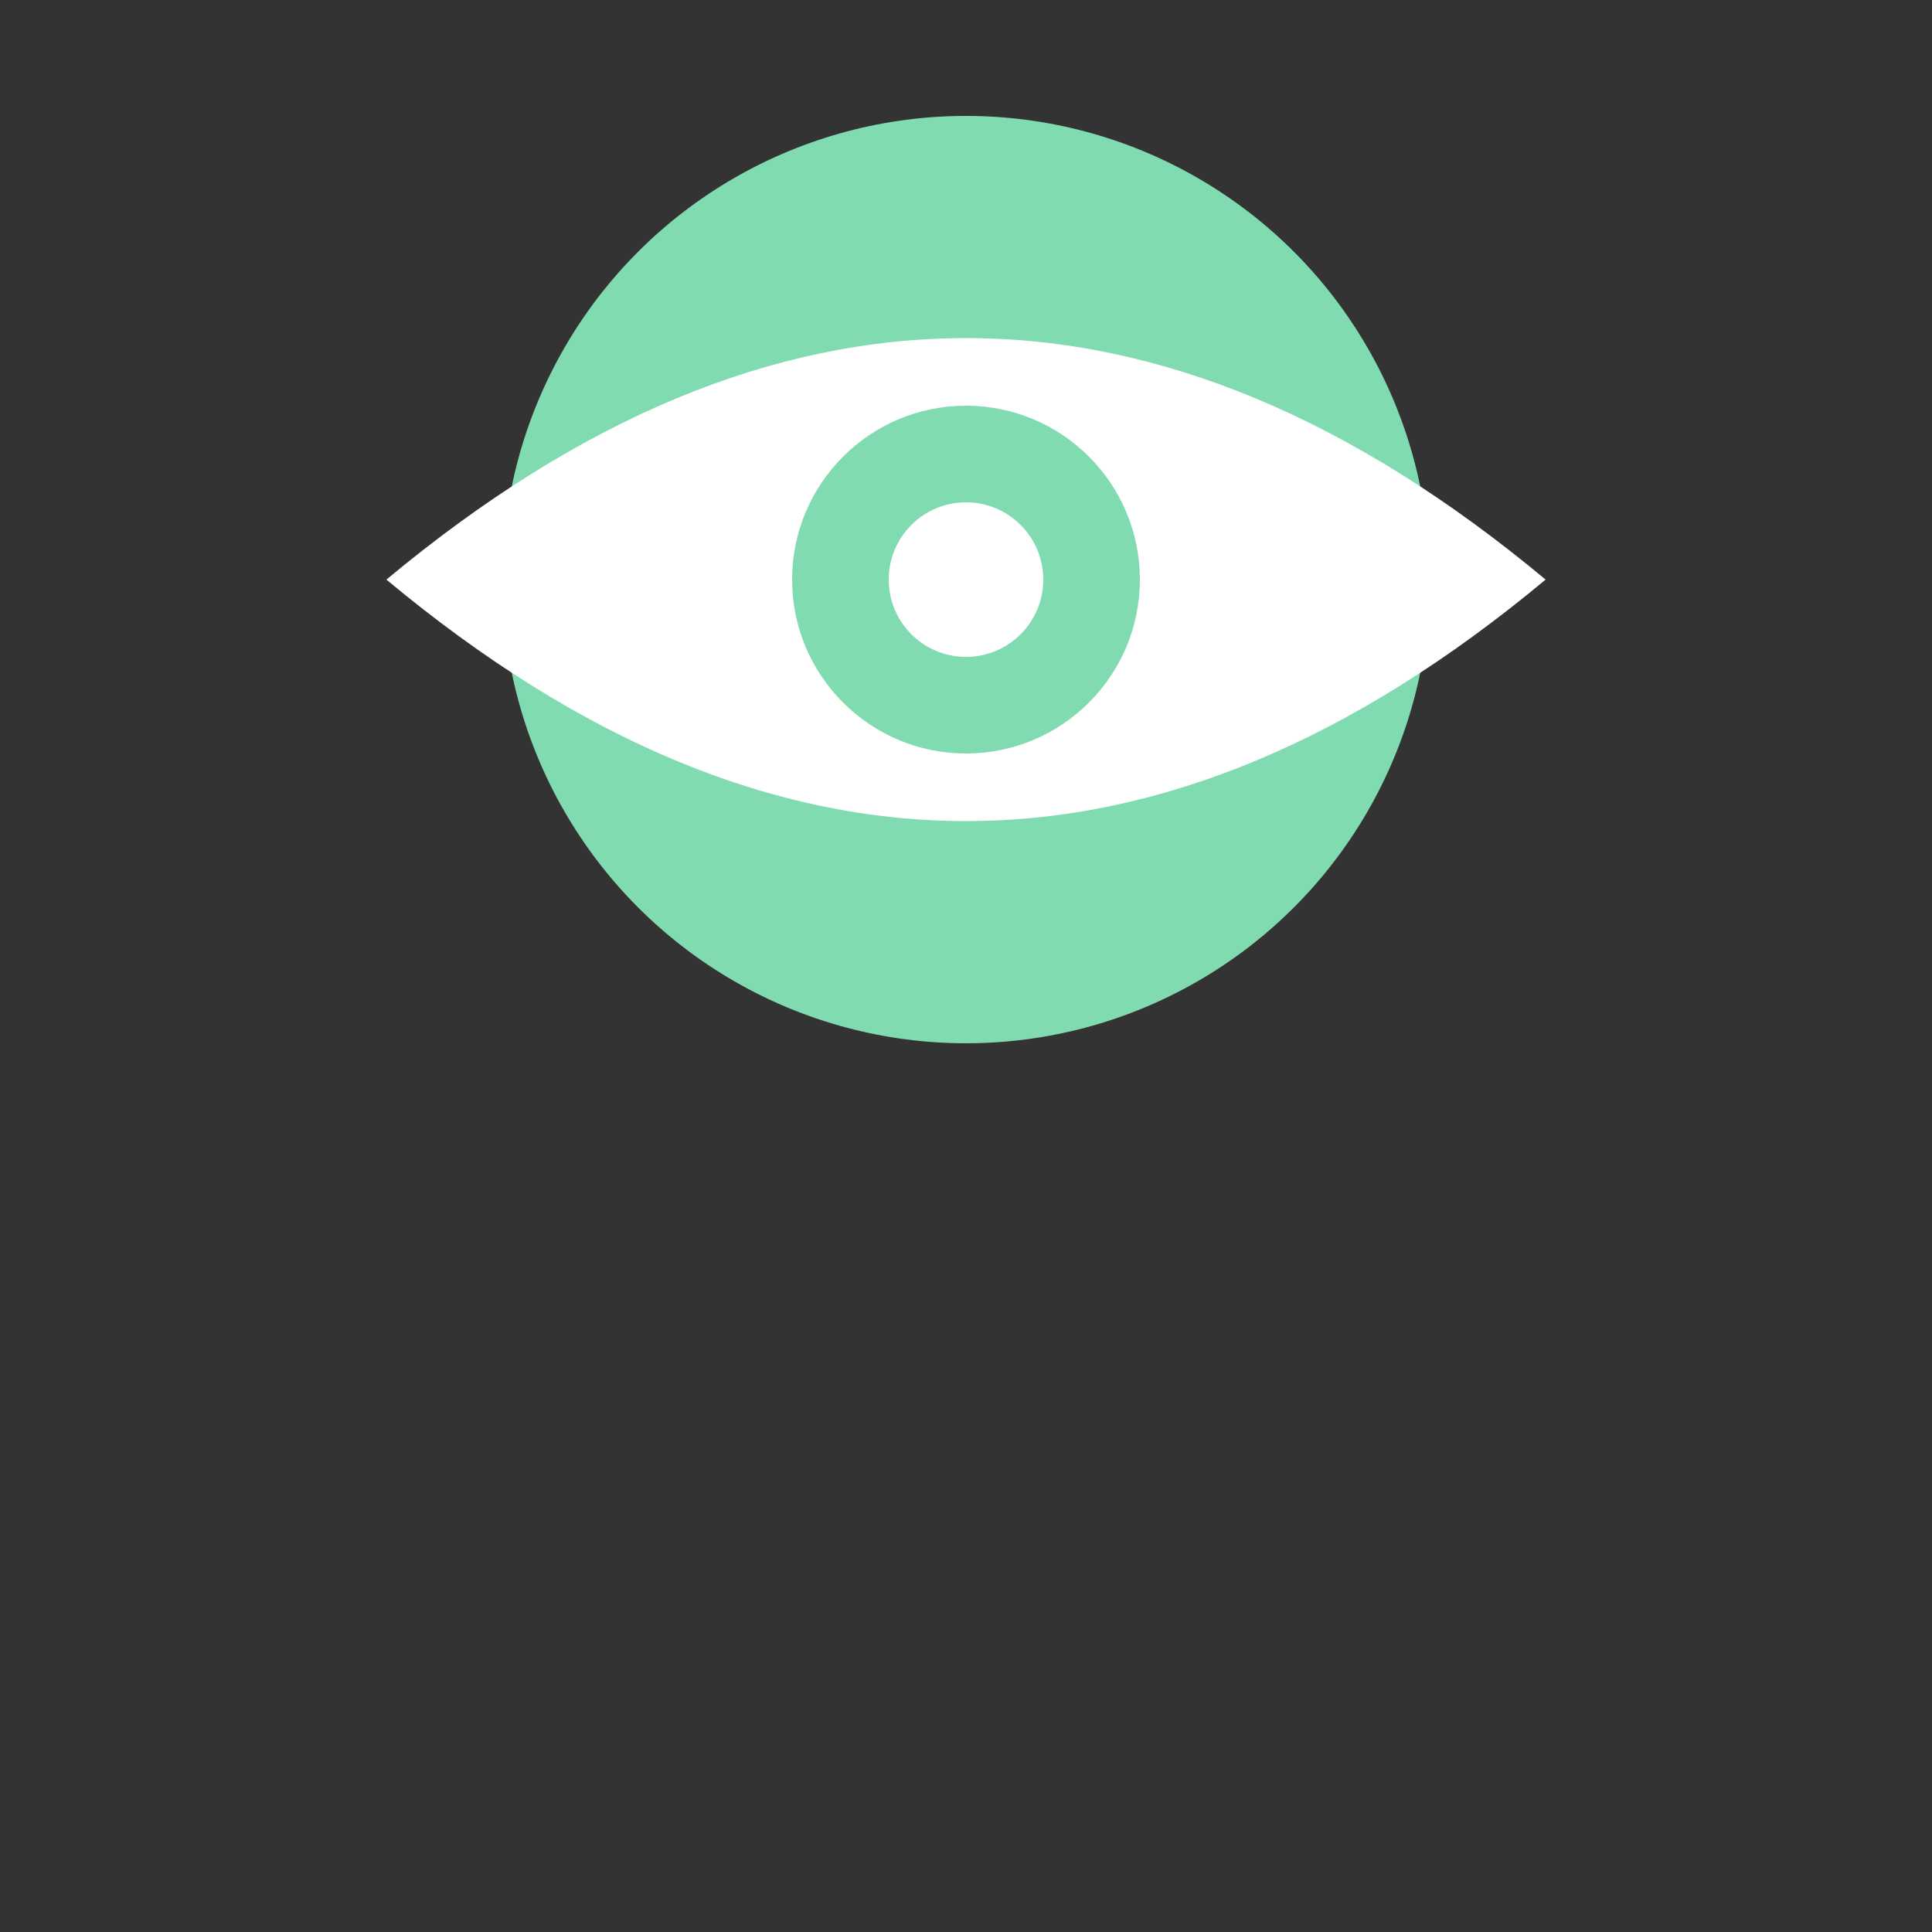 <svg xmlns="http://www.w3.org/2000/svg" width="200" height="200" viewBox="0 0 200 200">
  <rect x="0" y="0" width="200" height="200" fill="#333333" stroke="none"/>
  <circle cx="100" cy="60" r="48" fill="#81dbb1" />
  <g transform="translate(0,0)" fill="white">
    <path d="M40 60 Q100 10 160 60 Q100 110 40 60 Z" />
    <circle cx="100" cy="60" r="18" fill="#81dbb1" />
    <circle cx="100" cy="60" r="8" fill="white" />
  </g>
</svg>